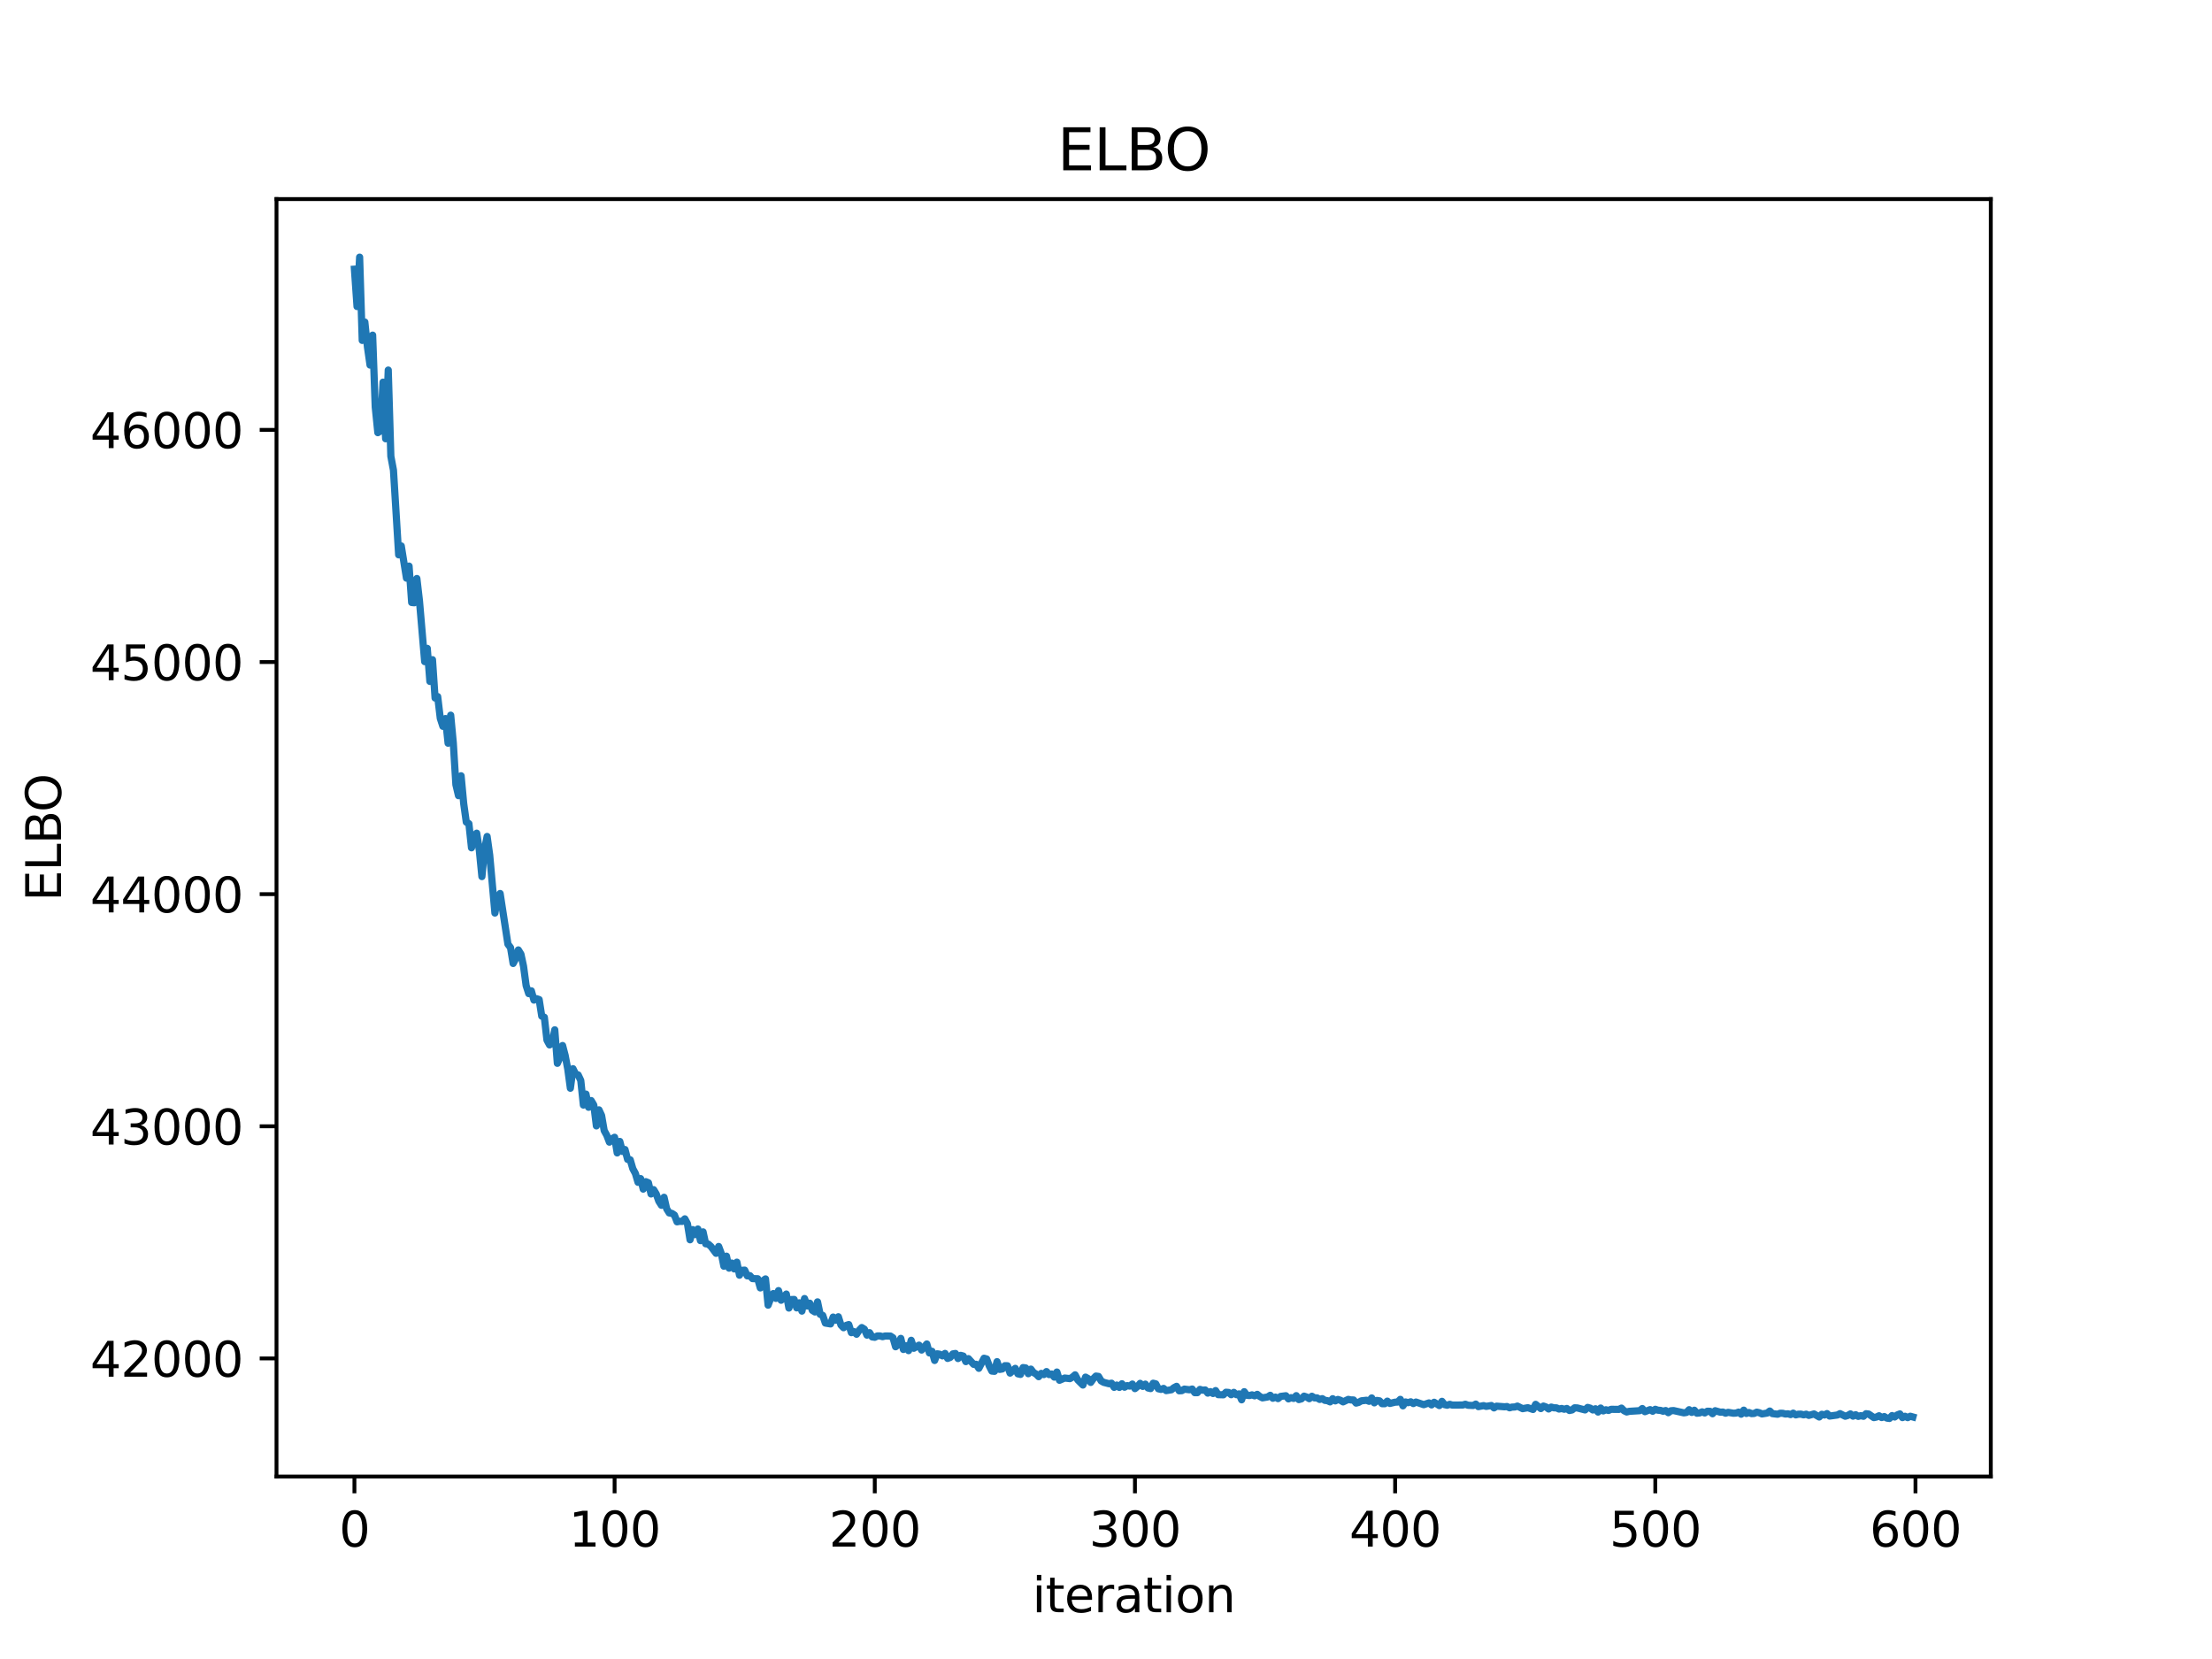 <?xml version="1.0" encoding="utf-8" standalone="no"?>
<!DOCTYPE svg PUBLIC "-//W3C//DTD SVG 1.1//EN"
  "http://www.w3.org/Graphics/SVG/1.1/DTD/svg11.dtd">
<svg xmlns:xlink="http://www.w3.org/1999/xlink" width="460.8pt" height="345.6pt" viewBox="0 0 460.8 345.6" xmlns="http://www.w3.org/2000/svg" version="1.1">
 <defs>
  <style type="text/css">*{stroke-linejoin: round; stroke-linecap: butt}</style>
 </defs>
 <g id="figure_1">
  <g id="patch_1">
   <path d="M 0 345.6 
L 460.8 345.6 
L 460.8 0 
L 0 0 
z
" style="fill: #ffffff"/>
  </g>
  <g id="axes_1">
   <g id="patch_2">
    <path d="M 57.6 307.584 
L 414.72 307.584 
L 414.72 41.472 
L 57.6 41.472 
z
" style="fill: #ffffff"/>
   </g>
   <g id="matplotlib.axis_1">
    <g id="xtick_1">
     <g id="line2d_1">
      <defs>
       <path id="m85a628cff4" d="M 0 0 
L 0 3.5 
" style="stroke: #000000; stroke-width: 0.8"/>
      </defs>
      <g>
       <use xlink:href="#m85a628cff4" x="73.833" y="307.584" style="stroke: #000000; stroke-width: 0.8"/>
      </g>
     </g>
     <g id="text_1">
      <!-- 0 -->
      <g transform="translate(70.651 322.182) scale(0.1 -0.1)">
       <defs>
        <path id="DejaVuSans-30" d="M 2034 4250 
Q 1547 4250 1301 3770 
Q 1056 3291 1056 2328 
Q 1056 1369 1301 889 
Q 1547 409 2034 409 
Q 2525 409 2770 889 
Q 3016 1369 3016 2328 
Q 3016 3291 2770 3770 
Q 2525 4250 2034 4250 
z
M 2034 4750 
Q 2819 4750 3233 4129 
Q 3647 3509 3647 2328 
Q 3647 1150 3233 529 
Q 2819 -91 2034 -91 
Q 1250 -91 836 529 
Q 422 1150 422 2328 
Q 422 3509 836 4129 
Q 1250 4750 2034 4750 
z
" transform="scale(0.016)"/>
       </defs>
       <use xlink:href="#DejaVuSans-30"/>
      </g>
     </g>
    </g>
    <g id="xtick_2">
     <g id="line2d_2">
      <g>
       <use xlink:href="#m85a628cff4" x="128.032" y="307.584" style="stroke: #000000; stroke-width: 0.8"/>
      </g>
     </g>
     <g id="text_2">
      <!-- 100 -->
      <g transform="translate(118.488 322.182) scale(0.1 -0.1)">
       <defs>
        <path id="DejaVuSans-31" d="M 794 531 
L 1825 531 
L 1825 4091 
L 703 3866 
L 703 4441 
L 1819 4666 
L 2450 4666 
L 2450 531 
L 3481 531 
L 3481 0 
L 794 0 
L 794 531 
z
" transform="scale(0.016)"/>
       </defs>
       <use xlink:href="#DejaVuSans-31"/>
       <use xlink:href="#DejaVuSans-30" x="63.623"/>
       <use xlink:href="#DejaVuSans-30" x="127.246"/>
      </g>
     </g>
    </g>
    <g id="xtick_3">
     <g id="line2d_3">
      <g>
       <use xlink:href="#m85a628cff4" x="182.232" y="307.584" style="stroke: #000000; stroke-width: 0.8"/>
      </g>
     </g>
     <g id="text_3">
      <!-- 200 -->
      <g transform="translate(172.688 322.182) scale(0.1 -0.1)">
       <defs>
        <path id="DejaVuSans-32" d="M 1228 531 
L 3431 531 
L 3431 0 
L 469 0 
L 469 531 
Q 828 903 1448 1529 
Q 2069 2156 2228 2338 
Q 2531 2678 2651 2914 
Q 2772 3150 2772 3378 
Q 2772 3750 2511 3984 
Q 2250 4219 1831 4219 
Q 1534 4219 1204 4116 
Q 875 4013 500 3803 
L 500 4441 
Q 881 4594 1212 4672 
Q 1544 4750 1819 4750 
Q 2544 4750 2975 4387 
Q 3406 4025 3406 3419 
Q 3406 3131 3298 2873 
Q 3191 2616 2906 2266 
Q 2828 2175 2409 1742 
Q 1991 1309 1228 531 
z
" transform="scale(0.016)"/>
       </defs>
       <use xlink:href="#DejaVuSans-32"/>
       <use xlink:href="#DejaVuSans-30" x="63.623"/>
       <use xlink:href="#DejaVuSans-30" x="127.246"/>
      </g>
     </g>
    </g>
    <g id="xtick_4">
     <g id="line2d_4">
      <g>
       <use xlink:href="#m85a628cff4" x="236.431" y="307.584" style="stroke: #000000; stroke-width: 0.8"/>
      </g>
     </g>
     <g id="text_4">
      <!-- 300 -->
      <g transform="translate(226.887 322.182) scale(0.1 -0.1)">
       <defs>
        <path id="DejaVuSans-33" d="M 2597 2516 
Q 3050 2419 3304 2112 
Q 3559 1806 3559 1356 
Q 3559 666 3084 287 
Q 2609 -91 1734 -91 
Q 1441 -91 1130 -33 
Q 819 25 488 141 
L 488 750 
Q 750 597 1062 519 
Q 1375 441 1716 441 
Q 2309 441 2620 675 
Q 2931 909 2931 1356 
Q 2931 1769 2642 2001 
Q 2353 2234 1838 2234 
L 1294 2234 
L 1294 2753 
L 1863 2753 
Q 2328 2753 2575 2939 
Q 2822 3125 2822 3475 
Q 2822 3834 2567 4026 
Q 2313 4219 1838 4219 
Q 1578 4219 1281 4162 
Q 984 4106 628 3988 
L 628 4550 
Q 988 4650 1302 4700 
Q 1616 4750 1894 4750 
Q 2613 4750 3031 4423 
Q 3450 4097 3450 3541 
Q 3450 3153 3228 2886 
Q 3006 2619 2597 2516 
z
" transform="scale(0.016)"/>
       </defs>
       <use xlink:href="#DejaVuSans-33"/>
       <use xlink:href="#DejaVuSans-30" x="63.623"/>
       <use xlink:href="#DejaVuSans-30" x="127.246"/>
      </g>
     </g>
    </g>
    <g id="xtick_5">
     <g id="line2d_5">
      <g>
       <use xlink:href="#m85a628cff4" x="290.63" y="307.584" style="stroke: #000000; stroke-width: 0.8"/>
      </g>
     </g>
     <g id="text_5">
      <!-- 400 -->
      <g transform="translate(281.087 322.182) scale(0.1 -0.1)">
       <defs>
        <path id="DejaVuSans-34" d="M 2419 4116 
L 825 1625 
L 2419 1625 
L 2419 4116 
z
M 2253 4666 
L 3047 4666 
L 3047 1625 
L 3713 1625 
L 3713 1100 
L 3047 1100 
L 3047 0 
L 2419 0 
L 2419 1100 
L 313 1100 
L 313 1709 
L 2253 4666 
z
" transform="scale(0.016)"/>
       </defs>
       <use xlink:href="#DejaVuSans-34"/>
       <use xlink:href="#DejaVuSans-30" x="63.623"/>
       <use xlink:href="#DejaVuSans-30" x="127.246"/>
      </g>
     </g>
    </g>
    <g id="xtick_6">
     <g id="line2d_6">
      <g>
       <use xlink:href="#m85a628cff4" x="344.83" y="307.584" style="stroke: #000000; stroke-width: 0.8"/>
      </g>
     </g>
     <g id="text_6">
      <!-- 500 -->
      <g transform="translate(335.286 322.182) scale(0.1 -0.1)">
       <defs>
        <path id="DejaVuSans-35" d="M 691 4666 
L 3169 4666 
L 3169 4134 
L 1269 4134 
L 1269 2991 
Q 1406 3038 1543 3061 
Q 1681 3084 1819 3084 
Q 2600 3084 3056 2656 
Q 3513 2228 3513 1497 
Q 3513 744 3044 326 
Q 2575 -91 1722 -91 
Q 1428 -91 1123 -41 
Q 819 9 494 109 
L 494 744 
Q 775 591 1075 516 
Q 1375 441 1709 441 
Q 2250 441 2565 725 
Q 2881 1009 2881 1497 
Q 2881 1984 2565 2268 
Q 2250 2553 1709 2553 
Q 1456 2553 1204 2497 
Q 953 2441 691 2322 
L 691 4666 
z
" transform="scale(0.016)"/>
       </defs>
       <use xlink:href="#DejaVuSans-35"/>
       <use xlink:href="#DejaVuSans-30" x="63.623"/>
       <use xlink:href="#DejaVuSans-30" x="127.246"/>
      </g>
     </g>
    </g>
    <g id="xtick_7">
     <g id="line2d_7">
      <g>
       <use xlink:href="#m85a628cff4" x="399.029" y="307.584" style="stroke: #000000; stroke-width: 0.8"/>
      </g>
     </g>
     <g id="text_7">
      <!-- 600 -->
      <g transform="translate(389.486 322.182) scale(0.1 -0.1)">
       <defs>
        <path id="DejaVuSans-36" d="M 2113 2584 
Q 1688 2584 1439 2293 
Q 1191 2003 1191 1497 
Q 1191 994 1439 701 
Q 1688 409 2113 409 
Q 2538 409 2786 701 
Q 3034 994 3034 1497 
Q 3034 2003 2786 2293 
Q 2538 2584 2113 2584 
z
M 3366 4563 
L 3366 3988 
Q 3128 4100 2886 4159 
Q 2644 4219 2406 4219 
Q 1781 4219 1451 3797 
Q 1122 3375 1075 2522 
Q 1259 2794 1537 2939 
Q 1816 3084 2150 3084 
Q 2853 3084 3261 2657 
Q 3669 2231 3669 1497 
Q 3669 778 3244 343 
Q 2819 -91 2113 -91 
Q 1303 -91 875 529 
Q 447 1150 447 2328 
Q 447 3434 972 4092 
Q 1497 4750 2381 4750 
Q 2619 4750 2861 4703 
Q 3103 4656 3366 4563 
z
" transform="scale(0.016)"/>
       </defs>
       <use xlink:href="#DejaVuSans-36"/>
       <use xlink:href="#DejaVuSans-30" x="63.623"/>
       <use xlink:href="#DejaVuSans-30" x="127.246"/>
      </g>
     </g>
    </g>
    <g id="text_8">
     <!-- iteration -->
     <g transform="translate(215.037 335.861) scale(0.1 -0.1)">
      <defs>
       <path id="DejaVuSans-69" d="M 603 3500 
L 1178 3500 
L 1178 0 
L 603 0 
L 603 3500 
z
M 603 4863 
L 1178 4863 
L 1178 4134 
L 603 4134 
L 603 4863 
z
" transform="scale(0.016)"/>
       <path id="DejaVuSans-74" d="M 1172 4494 
L 1172 3500 
L 2356 3500 
L 2356 3053 
L 1172 3053 
L 1172 1153 
Q 1172 725 1289 603 
Q 1406 481 1766 481 
L 2356 481 
L 2356 0 
L 1766 0 
Q 1100 0 847 248 
Q 594 497 594 1153 
L 594 3053 
L 172 3053 
L 172 3500 
L 594 3500 
L 594 4494 
L 1172 4494 
z
" transform="scale(0.016)"/>
       <path id="DejaVuSans-65" d="M 3597 1894 
L 3597 1613 
L 953 1613 
Q 991 1019 1311 708 
Q 1631 397 2203 397 
Q 2534 397 2845 478 
Q 3156 559 3463 722 
L 3463 178 
Q 3153 47 2828 -22 
Q 2503 -91 2169 -91 
Q 1331 -91 842 396 
Q 353 884 353 1716 
Q 353 2575 817 3079 
Q 1281 3584 2069 3584 
Q 2775 3584 3186 3129 
Q 3597 2675 3597 1894 
z
M 3022 2063 
Q 3016 2534 2758 2815 
Q 2500 3097 2075 3097 
Q 1594 3097 1305 2825 
Q 1016 2553 972 2059 
L 3022 2063 
z
" transform="scale(0.016)"/>
       <path id="DejaVuSans-72" d="M 2631 2963 
Q 2534 3019 2420 3045 
Q 2306 3072 2169 3072 
Q 1681 3072 1420 2755 
Q 1159 2438 1159 1844 
L 1159 0 
L 581 0 
L 581 3500 
L 1159 3500 
L 1159 2956 
Q 1341 3275 1631 3429 
Q 1922 3584 2338 3584 
Q 2397 3584 2469 3576 
Q 2541 3569 2628 3553 
L 2631 2963 
z
" transform="scale(0.016)"/>
       <path id="DejaVuSans-61" d="M 2194 1759 
Q 1497 1759 1228 1600 
Q 959 1441 959 1056 
Q 959 750 1161 570 
Q 1363 391 1709 391 
Q 2188 391 2477 730 
Q 2766 1069 2766 1631 
L 2766 1759 
L 2194 1759 
z
M 3341 1997 
L 3341 0 
L 2766 0 
L 2766 531 
Q 2569 213 2275 61 
Q 1981 -91 1556 -91 
Q 1019 -91 701 211 
Q 384 513 384 1019 
Q 384 1609 779 1909 
Q 1175 2209 1959 2209 
L 2766 2209 
L 2766 2266 
Q 2766 2663 2505 2880 
Q 2244 3097 1772 3097 
Q 1472 3097 1187 3025 
Q 903 2953 641 2809 
L 641 3341 
Q 956 3463 1253 3523 
Q 1550 3584 1831 3584 
Q 2591 3584 2966 3190 
Q 3341 2797 3341 1997 
z
" transform="scale(0.016)"/>
       <path id="DejaVuSans-6f" d="M 1959 3097 
Q 1497 3097 1228 2736 
Q 959 2375 959 1747 
Q 959 1119 1226 758 
Q 1494 397 1959 397 
Q 2419 397 2687 759 
Q 2956 1122 2956 1747 
Q 2956 2369 2687 2733 
Q 2419 3097 1959 3097 
z
M 1959 3584 
Q 2709 3584 3137 3096 
Q 3566 2609 3566 1747 
Q 3566 888 3137 398 
Q 2709 -91 1959 -91 
Q 1206 -91 779 398 
Q 353 888 353 1747 
Q 353 2609 779 3096 
Q 1206 3584 1959 3584 
z
" transform="scale(0.016)"/>
       <path id="DejaVuSans-6e" d="M 3513 2113 
L 3513 0 
L 2938 0 
L 2938 2094 
Q 2938 2591 2744 2837 
Q 2550 3084 2163 3084 
Q 1697 3084 1428 2787 
Q 1159 2491 1159 1978 
L 1159 0 
L 581 0 
L 581 3500 
L 1159 3500 
L 1159 2956 
Q 1366 3272 1645 3428 
Q 1925 3584 2291 3584 
Q 2894 3584 3203 3211 
Q 3513 2838 3513 2113 
z
" transform="scale(0.016)"/>
      </defs>
      <use xlink:href="#DejaVuSans-69"/>
      <use xlink:href="#DejaVuSans-74" x="27.783"/>
      <use xlink:href="#DejaVuSans-65" x="66.992"/>
      <use xlink:href="#DejaVuSans-72" x="128.516"/>
      <use xlink:href="#DejaVuSans-61" x="169.629"/>
      <use xlink:href="#DejaVuSans-74" x="230.908"/>
      <use xlink:href="#DejaVuSans-69" x="270.117"/>
      <use xlink:href="#DejaVuSans-6f" x="297.9"/>
      <use xlink:href="#DejaVuSans-6e" x="359.082"/>
     </g>
    </g>
   </g>
   <g id="matplotlib.axis_2">
    <g id="ytick_1">
     <g id="line2d_8">
      <defs>
       <path id="m930f26e0c2" d="M 0 0 
L -3.5 0 
" style="stroke: #000000; stroke-width: 0.8"/>
      </defs>
      <g>
       <use xlink:href="#m930f26e0c2" x="57.6" y="282.986" style="stroke: #000000; stroke-width: 0.8"/>
      </g>
     </g>
     <g id="text_9">
      <!-- 42000 -->
      <g transform="translate(18.788 286.785) scale(0.1 -0.1)">
       <use xlink:href="#DejaVuSans-34"/>
       <use xlink:href="#DejaVuSans-32" x="63.623"/>
       <use xlink:href="#DejaVuSans-30" x="127.246"/>
       <use xlink:href="#DejaVuSans-30" x="190.869"/>
       <use xlink:href="#DejaVuSans-30" x="254.492"/>
      </g>
     </g>
    </g>
    <g id="ytick_2">
     <g id="line2d_9">
      <g>
       <use xlink:href="#m930f26e0c2" x="57.6" y="234.628" style="stroke: #000000; stroke-width: 0.8"/>
      </g>
     </g>
     <g id="text_10">
      <!-- 43000 -->
      <g transform="translate(18.788 238.427) scale(0.1 -0.1)">
       <use xlink:href="#DejaVuSans-34"/>
       <use xlink:href="#DejaVuSans-33" x="63.623"/>
       <use xlink:href="#DejaVuSans-30" x="127.246"/>
       <use xlink:href="#DejaVuSans-30" x="190.869"/>
       <use xlink:href="#DejaVuSans-30" x="254.492"/>
      </g>
     </g>
    </g>
    <g id="ytick_3">
     <g id="line2d_10">
      <g>
       <use xlink:href="#m930f26e0c2" x="57.6" y="186.269" style="stroke: #000000; stroke-width: 0.8"/>
      </g>
     </g>
     <g id="text_11">
      <!-- 44000 -->
      <g transform="translate(18.788 190.068) scale(0.1 -0.1)">
       <use xlink:href="#DejaVuSans-34"/>
       <use xlink:href="#DejaVuSans-34" x="63.623"/>
       <use xlink:href="#DejaVuSans-30" x="127.246"/>
       <use xlink:href="#DejaVuSans-30" x="190.869"/>
       <use xlink:href="#DejaVuSans-30" x="254.492"/>
      </g>
     </g>
    </g>
    <g id="ytick_4">
     <g id="line2d_11">
      <g>
       <use xlink:href="#m930f26e0c2" x="57.6" y="137.91" style="stroke: #000000; stroke-width: 0.8"/>
      </g>
     </g>
     <g id="text_12">
      <!-- 45000 -->
      <g transform="translate(18.788 141.71) scale(0.1 -0.1)">
       <use xlink:href="#DejaVuSans-34"/>
       <use xlink:href="#DejaVuSans-35" x="63.623"/>
       <use xlink:href="#DejaVuSans-30" x="127.246"/>
       <use xlink:href="#DejaVuSans-30" x="190.869"/>
       <use xlink:href="#DejaVuSans-30" x="254.492"/>
      </g>
     </g>
    </g>
    <g id="ytick_5">
     <g id="line2d_12">
      <g>
       <use xlink:href="#m930f26e0c2" x="57.6" y="89.552" style="stroke: #000000; stroke-width: 0.8"/>
      </g>
     </g>
     <g id="text_13">
      <!-- 46000 -->
      <g transform="translate(18.788 93.351) scale(0.1 -0.1)">
       <use xlink:href="#DejaVuSans-34"/>
       <use xlink:href="#DejaVuSans-36" x="63.623"/>
       <use xlink:href="#DejaVuSans-30" x="127.246"/>
       <use xlink:href="#DejaVuSans-30" x="190.869"/>
       <use xlink:href="#DejaVuSans-30" x="254.492"/>
      </g>
     </g>
    </g>
    <g id="text_14">
     <!-- ELBO -->
     <g transform="translate(12.708 187.752) rotate(-90) scale(0.1 -0.1)">
      <defs>
       <path id="DejaVuSans-45" d="M 628 4666 
L 3578 4666 
L 3578 4134 
L 1259 4134 
L 1259 2753 
L 3481 2753 
L 3481 2222 
L 1259 2222 
L 1259 531 
L 3634 531 
L 3634 0 
L 628 0 
L 628 4666 
z
" transform="scale(0.016)"/>
       <path id="DejaVuSans-4c" d="M 628 4666 
L 1259 4666 
L 1259 531 
L 3531 531 
L 3531 0 
L 628 0 
L 628 4666 
z
" transform="scale(0.016)"/>
       <path id="DejaVuSans-42" d="M 1259 2228 
L 1259 519 
L 2272 519 
Q 2781 519 3026 730 
Q 3272 941 3272 1375 
Q 3272 1813 3026 2020 
Q 2781 2228 2272 2228 
L 1259 2228 
z
M 1259 4147 
L 1259 2741 
L 2194 2741 
Q 2656 2741 2882 2914 
Q 3109 3088 3109 3444 
Q 3109 3797 2882 3972 
Q 2656 4147 2194 4147 
L 1259 4147 
z
M 628 4666 
L 2241 4666 
Q 2963 4666 3353 4366 
Q 3744 4066 3744 3513 
Q 3744 3084 3544 2831 
Q 3344 2578 2956 2516 
Q 3422 2416 3680 2098 
Q 3938 1781 3938 1306 
Q 3938 681 3513 340 
Q 3088 0 2303 0 
L 628 0 
L 628 4666 
z
" transform="scale(0.016)"/>
       <path id="DejaVuSans-4f" d="M 2522 4238 
Q 1834 4238 1429 3725 
Q 1025 3213 1025 2328 
Q 1025 1447 1429 934 
Q 1834 422 2522 422 
Q 3209 422 3611 934 
Q 4013 1447 4013 2328 
Q 4013 3213 3611 3725 
Q 3209 4238 2522 4238 
z
M 2522 4750 
Q 3503 4750 4090 4092 
Q 4678 3434 4678 2328 
Q 4678 1225 4090 567 
Q 3503 -91 2522 -91 
Q 1538 -91 948 565 
Q 359 1222 359 2328 
Q 359 3434 948 4092 
Q 1538 4750 2522 4750 
z
" transform="scale(0.016)"/>
      </defs>
      <use xlink:href="#DejaVuSans-45"/>
      <use xlink:href="#DejaVuSans-4c" x="63.184"/>
      <use xlink:href="#DejaVuSans-42" x="118.896"/>
      <use xlink:href="#DejaVuSans-4f" x="185.75"/>
     </g>
    </g>
   </g>
   <g id="line2d_13">
    <path d="M 73.833 56.076 
L 74.375 63.854 
L 74.917 53.568 
L 75.459 70.914 
L 76.001 67.084 
L 76.543 72.269 
L 77.085 76.048 
L 77.627 69.815 
L 78.169 84.798 
L 78.711 90.134 
L 79.253 89.777 
L 79.795 79.607 
L 80.337 91.403 
L 80.879 77.092 
L 81.421 95.047 
L 81.963 97.943 
L 83.047 115.58 
L 83.589 113.725 
L 84.673 120.439 
L 85.215 117.929 
L 85.757 125.509 
L 86.299 125.567 
L 86.841 120.515 
L 87.383 125.174 
L 88.467 137.831 
L 89.009 135.07 
L 89.551 141.949 
L 90.093 137.42 
L 90.635 145.409 
L 91.177 145.109 
L 91.719 149.644 
L 92.261 151.306 
L 92.803 149.684 
L 93.345 154.821 
L 93.887 148.984 
L 94.429 154.748 
L 94.971 163.461 
L 95.512 165.75 
L 96.054 161.613 
L 96.596 167.388 
L 97.138 171.263 
L 97.68 171.584 
L 98.222 176.614 
L 98.764 174.097 
L 99.306 173.569 
L 99.848 177.094 
L 100.39 182.608 
L 100.932 177.011 
L 101.474 174.247 
L 102.016 178.141 
L 103.1 190.203 
L 103.642 187.117 
L 104.184 186.133 
L 105.81 196.692 
L 106.352 197.402 
L 106.894 200.71 
L 107.436 199.686 
L 107.978 197.888 
L 108.52 198.765 
L 109.062 201.294 
L 109.604 205.319 
L 110.146 206.993 
L 110.688 206.405 
L 111.23 208.338 
L 111.772 208.042 
L 112.314 208.226 
L 112.856 211.683 
L 113.398 211.912 
L 113.94 216.677 
L 114.482 217.676 
L 115.024 217.301 
L 115.566 214.527 
L 116.108 221.513 
L 116.65 220.293 
L 117.192 217.802 
L 117.734 219.867 
L 118.276 222.707 
L 118.818 226.699 
L 119.36 222.628 
L 119.902 223.729 
L 120.444 223.929 
L 120.986 225.075 
L 121.528 230.201 
L 122.07 227.921 
L 122.612 230.667 
L 123.154 229.272 
L 123.696 230.195 
L 124.238 234.545 
L 124.78 231.207 
L 125.322 232.381 
L 125.864 235.522 
L 126.406 236.507 
L 126.948 237.929 
L 127.49 237.215 
L 128.032 236.916 
L 128.574 240.176 
L 129.116 237.781 
L 129.658 239.862 
L 130.2 239.465 
L 130.742 241.525 
L 131.284 241.607 
L 131.826 243.461 
L 132.368 244.465 
L 132.91 246.296 
L 133.452 245.525 
L 133.994 247.712 
L 134.536 246.161 
L 135.078 246.386 
L 135.62 248.723 
L 136.162 247.823 
L 136.704 248.724 
L 137.246 250.231 
L 137.788 251.08 
L 138.33 249.416 
L 138.872 251.804 
L 139.414 252.675 
L 139.956 252.761 
L 140.498 253.12 
L 141.04 254.527 
L 141.582 254.417 
L 142.124 254.444 
L 142.666 253.908 
L 143.208 254.922 
L 143.75 258.267 
L 144.292 256.15 
L 144.834 257.189 
L 145.376 256.025 
L 145.918 258.447 
L 146.46 256.621 
L 147.002 259.099 
L 147.544 259.169 
L 148.086 259.645 
L 149.17 261.09 
L 149.712 259.665 
L 150.254 261.117 
L 150.796 263.776 
L 151.338 261.68 
L 151.88 264.177 
L 152.422 263.113 
L 152.964 264.347 
L 153.506 262.933 
L 154.048 265.647 
L 154.59 264.629 
L 155.132 264.589 
L 155.674 265.788 
L 156.216 265.743 
L 156.758 266.358 
L 157.842 266.384 
L 158.384 268.297 
L 158.926 266.812 
L 159.468 266.42 
L 160.01 271.889 
L 160.552 270.45 
L 161.094 269.467 
L 161.636 270.479 
L 162.178 268.858 
L 162.72 270.864 
L 163.804 269.576 
L 164.346 272.492 
L 164.888 270.723 
L 165.43 270.698 
L 165.972 272.459 
L 166.514 271.397 
L 167.056 273.126 
L 167.598 270.512 
L 168.14 272.052 
L 168.682 271.476 
L 169.224 272.973 
L 169.766 273.306 
L 170.308 271.2 
L 170.85 273.798 
L 171.392 274.02 
L 171.934 275.619 
L 173.018 275.799 
L 173.56 274.369 
L 174.102 275.034 
L 174.644 274.307 
L 175.186 276.026 
L 175.728 276.588 
L 176.27 276.104 
L 176.812 275.936 
L 177.354 277.619 
L 177.896 277.406 
L 178.438 277.943 
L 178.98 277.12 
L 179.522 276.555 
L 180.064 276.895 
L 180.606 278.132 
L 181.148 277.616 
L 181.69 278.504 
L 182.232 278.581 
L 182.774 278.301 
L 183.316 278.297 
L 183.858 278.453 
L 184.4 278.312 
L 185.484 278.321 
L 186.026 278.682 
L 186.568 280.556 
L 187.11 280.087 
L 187.652 278.812 
L 188.194 281.12 
L 188.736 280.333 
L 189.277 281.363 
L 189.819 279.209 
L 190.361 280.87 
L 191.445 280.218 
L 191.987 281.24 
L 193.071 279.974 
L 193.613 281.845 
L 194.155 281.495 
L 194.697 283.41 
L 195.239 282.023 
L 195.781 282.113 
L 196.323 282.451 
L 196.865 281.942 
L 197.407 282.981 
L 197.949 282.771 
L 198.491 282.046 
L 199.033 281.952 
L 199.575 283.006 
L 200.117 282.345 
L 200.659 282.486 
L 201.201 283.65 
L 201.743 283.03 
L 202.827 284.215 
L 203.369 284.212 
L 203.911 285.046 
L 204.995 282.947 
L 205.537 283.096 
L 206.079 284.539 
L 206.621 285.618 
L 207.163 285.671 
L 207.705 283.658 
L 208.247 285.274 
L 208.789 285.182 
L 209.331 284.497 
L 209.873 284.513 
L 210.415 286.04 
L 211.499 285.056 
L 212.041 286.191 
L 212.583 286.315 
L 213.125 284.891 
L 213.667 284.966 
L 214.209 286.166 
L 214.751 285.212 
L 215.293 285.926 
L 215.835 286.235 
L 216.377 286.787 
L 216.919 286.101 
L 217.461 286.349 
L 218.003 285.724 
L 218.545 286.35 
L 219.087 286.23 
L 219.629 286.875 
L 220.171 285.819 
L 220.713 287.535 
L 221.797 287.069 
L 222.881 287.194 
L 223.423 286.879 
L 223.965 286.404 
L 224.507 287.445 
L 225.591 288.528 
L 226.133 286.879 
L 226.675 287.186 
L 227.217 287.983 
L 227.759 287.217 
L 228.301 286.661 
L 228.843 286.735 
L 229.385 287.667 
L 229.927 287.97 
L 231.011 288.252 
L 231.553 288.143 
L 232.095 289.008 
L 232.637 288.533 
L 233.179 289.024 
L 233.721 288.262 
L 234.263 288.981 
L 234.805 288.65 
L 235.347 288.746 
L 235.889 288.324 
L 236.431 289.273 
L 236.973 288.818 
L 237.515 288.177 
L 238.057 288.813 
L 238.599 288.339 
L 239.141 289.136 
L 239.683 289.267 
L 240.225 288.152 
L 240.767 288.282 
L 241.309 289.309 
L 241.851 289.436 
L 242.393 289.23 
L 242.935 289.69 
L 244.019 289.514 
L 244.561 289.082 
L 245.103 288.797 
L 245.645 289.73 
L 246.187 289.697 
L 246.729 289.381 
L 247.813 289.517 
L 248.355 289.362 
L 248.897 290.121 
L 249.439 290.116 
L 249.981 289.438 
L 250.523 289.609 
L 251.065 289.552 
L 251.607 290.215 
L 252.149 289.902 
L 252.691 290.29 
L 253.233 289.685 
L 253.775 290.533 
L 254.859 290.565 
L 255.401 290.029 
L 255.943 290.073 
L 256.485 290.544 
L 257.027 290.054 
L 257.569 290.537 
L 258.111 290.374 
L 258.653 291.604 
L 259.195 289.914 
L 259.737 290.664 
L 260.279 290.72 
L 260.821 290.572 
L 261.363 290.776 
L 261.905 290.468 
L 262.447 290.916 
L 262.989 291.2 
L 264.073 291.015 
L 264.615 290.666 
L 265.157 291.282 
L 265.699 291.042 
L 266.241 291.355 
L 266.783 290.897 
L 267.867 290.759 
L 268.409 291.413 
L 268.951 291.157 
L 269.493 291.316 
L 270.035 290.738 
L 270.577 291.558 
L 271.119 291.406 
L 271.661 290.843 
L 272.203 291.028 
L 272.745 291.371 
L 273.287 290.863 
L 273.829 291.202 
L 274.371 291.205 
L 274.913 291.527 
L 275.455 291.365 
L 275.997 291.72 
L 276.539 291.785 
L 277.081 292.037 
L 277.623 291.377 
L 278.165 291.827 
L 278.707 291.531 
L 279.249 291.71 
L 279.791 292.037 
L 280.875 291.518 
L 281.417 291.637 
L 281.959 291.638 
L 282.501 292.291 
L 283.043 292.14 
L 283.584 291.818 
L 284.668 291.699 
L 285.21 291.918 
L 285.752 291.218 
L 286.294 292.241 
L 286.836 291.737 
L 287.378 291.82 
L 287.92 292.413 
L 288.462 292.421 
L 289.004 291.881 
L 289.546 292.361 
L 290.63 292.098 
L 291.172 292.069 
L 291.714 291.511 
L 292.256 292.86 
L 292.798 292.055 
L 293.34 292.205 
L 293.882 292.017 
L 294.424 292.386 
L 294.966 292.071 
L 296.592 292.62 
L 297.676 292.252 
L 298.218 292.667 
L 298.76 292.116 
L 299.844 292.807 
L 300.386 291.924 
L 300.928 292.613 
L 301.47 292.735 
L 302.012 292.544 
L 302.554 292.705 
L 304.722 292.688 
L 305.264 292.531 
L 305.806 292.74 
L 306.89 292.792 
L 307.432 292.501 
L 307.974 293.028 
L 309.058 292.816 
L 309.6 292.976 
L 310.684 292.794 
L 311.226 293.291 
L 311.768 292.931 
L 313.394 293.058 
L 313.936 293.008 
L 314.478 293.273 
L 315.02 293.114 
L 315.562 293.11 
L 316.104 292.915 
L 317.188 293.45 
L 318.272 293.252 
L 319.356 293.618 
L 319.898 292.549 
L 320.982 293.433 
L 321.524 292.91 
L 322.066 293.098 
L 322.608 293.516 
L 323.15 293.121 
L 323.692 293.275 
L 324.234 293.278 
L 324.776 293.531 
L 325.318 293.414 
L 325.86 293.571 
L 326.402 293.413 
L 326.944 293.83 
L 327.486 293.716 
L 328.028 293.273 
L 328.57 293.298 
L 330.196 293.714 
L 330.738 293.192 
L 331.28 293.343 
L 331.822 293.724 
L 332.364 293.473 
L 332.906 294.156 
L 333.448 293.321 
L 333.99 293.918 
L 334.532 293.677 
L 335.074 293.825 
L 335.616 293.585 
L 337.242 293.604 
L 337.784 293.333 
L 338.326 293.888 
L 338.868 294.141 
L 339.41 294.004 
L 341.578 293.87 
L 342.12 293.425 
L 342.662 294.076 
L 343.746 293.651 
L 344.288 293.99 
L 344.83 293.579 
L 345.372 293.773 
L 345.914 293.808 
L 346.456 293.984 
L 346.998 293.844 
L 347.54 294.289 
L 348.082 293.888 
L 348.624 293.845 
L 350.792 294.322 
L 351.334 294.232 
L 351.876 293.667 
L 352.418 294.231 
L 352.96 293.775 
L 353.502 294.394 
L 354.044 294.341 
L 354.586 294.113 
L 355.128 294.341 
L 355.67 293.991 
L 356.212 294 
L 356.754 294.505 
L 357.296 293.882 
L 358.38 294.188 
L 358.922 294.155 
L 359.464 294.392 
L 360.006 294.214 
L 361.09 294.4 
L 361.632 294.371 
L 362.174 294.172 
L 362.716 294.603 
L 363.258 293.761 
L 363.8 294.449 
L 364.342 294.249 
L 364.884 294.481 
L 365.426 294.45 
L 365.968 294.178 
L 366.51 294.303 
L 367.052 294.547 
L 368.136 294.37 
L 368.678 293.945 
L 369.22 294.481 
L 370.304 294.611 
L 370.846 294.403 
L 371.388 294.418 
L 371.93 294.568 
L 372.472 294.518 
L 373.014 294.685 
L 373.556 294.383 
L 374.098 294.742 
L 374.64 294.604 
L 375.182 294.595 
L 375.724 294.737 
L 376.266 294.602 
L 376.808 294.851 
L 377.891 294.55 
L 378.975 295.183 
L 379.517 294.621 
L 380.059 294.77 
L 380.601 294.481 
L 381.143 294.991 
L 382.769 294.772 
L 383.311 294.491 
L 384.395 295.028 
L 384.937 294.86 
L 385.479 294.545 
L 386.021 295.012 
L 386.563 294.71 
L 387.105 295.059 
L 387.647 294.907 
L 388.189 295.04 
L 388.731 294.507 
L 389.273 294.573 
L 390.357 295.313 
L 390.899 295.197 
L 391.441 294.929 
L 391.983 295.302 
L 392.525 295.094 
L 393.067 295.416 
L 393.609 295.488 
L 394.151 294.888 
L 394.693 295.186 
L 395.235 294.757 
L 395.777 294.544 
L 396.319 295.313 
L 396.861 295.037 
L 397.403 295.317 
L 397.945 295.026 
L 398.487 295.178 
L 398.487 295.178 
" clip-path="url(#p7fc856cf2b)" style="fill: none; stroke: #1f77b4; stroke-width: 1.5; stroke-linecap: square"/>
   </g>
   <g id="patch_3">
    <path d="M 57.6 307.584 
L 57.6 41.472 
" style="fill: none; stroke: #000000; stroke-width: 0.8; stroke-linejoin: miter; stroke-linecap: square"/>
   </g>
   <g id="patch_4">
    <path d="M 414.72 307.584 
L 414.72 41.472 
" style="fill: none; stroke: #000000; stroke-width: 0.8; stroke-linejoin: miter; stroke-linecap: square"/>
   </g>
   <g id="patch_5">
    <path d="M 57.6 307.584 
L 414.72 307.584 
" style="fill: none; stroke: #000000; stroke-width: 0.8; stroke-linejoin: miter; stroke-linecap: square"/>
   </g>
   <g id="patch_6">
    <path d="M 57.6 41.472 
L 414.72 41.472 
" style="fill: none; stroke: #000000; stroke-width: 0.8; stroke-linejoin: miter; stroke-linecap: square"/>
   </g>
   <g id="text_15">
    <!-- ELBO -->
    <g transform="translate(220.291 35.472) scale(0.12 -0.12)">
     <use xlink:href="#DejaVuSans-45"/>
     <use xlink:href="#DejaVuSans-4c" x="63.184"/>
     <use xlink:href="#DejaVuSans-42" x="118.896"/>
     <use xlink:href="#DejaVuSans-4f" x="185.75"/>
    </g>
   </g>
  </g>
 </g>
 <defs>
  <clipPath id="p7fc856cf2b">
   <rect x="57.6" y="41.472" width="357.12" height="266.112"/>
  </clipPath>
 </defs>
</svg>
